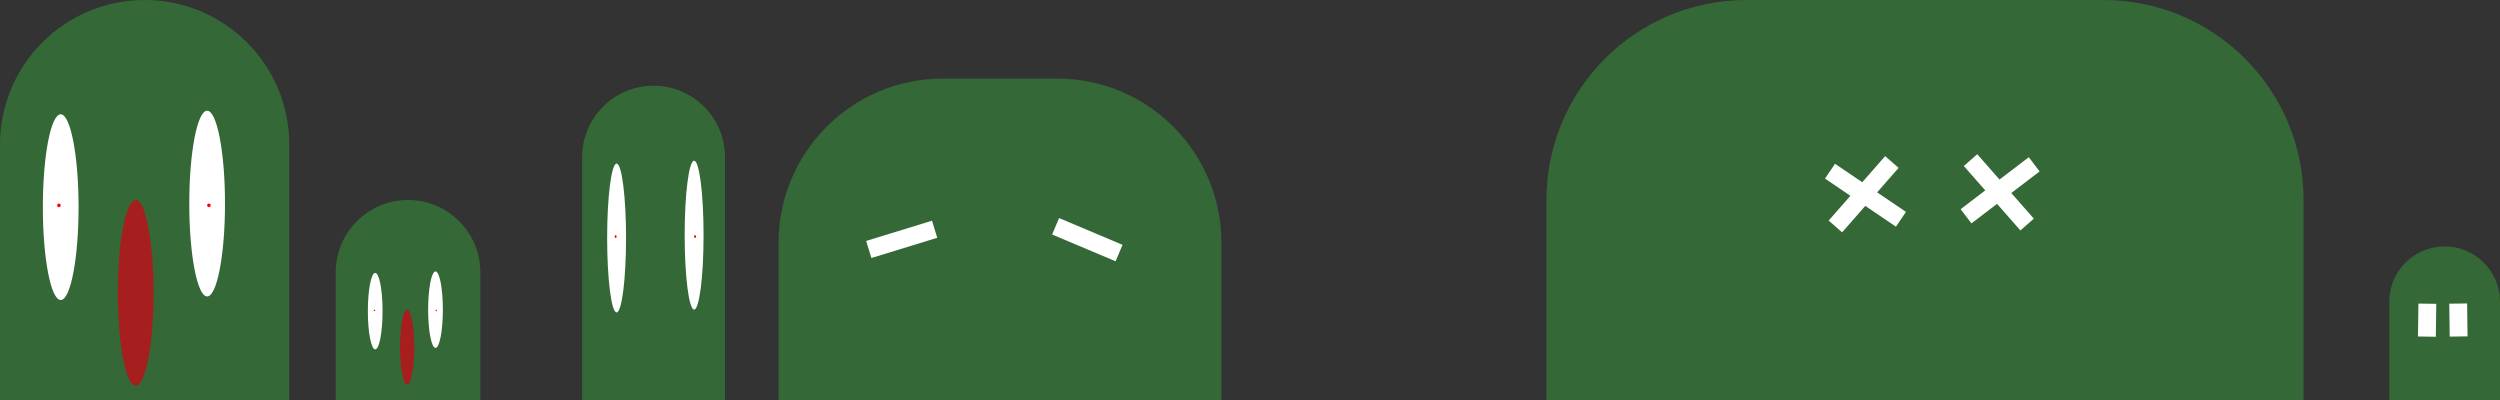 <svg width="700" height="112" viewBox="0 0 700 112" fill="none" xmlns="http://www.w3.org/2000/svg">
<rect x="0" y="0" width="700" height="112" fill="#333333" stroke="none"/>
<path d="M669 84.5C669 75.94 675.94 69 684.5 69C693.06 69 700 75.94 700 84.5V112H669V84.5Z" fill="#346836"/>
<path d="M433 56C433 25.072 458.072 0 489 0H589C619.928 0 645 25.072 645 56V112H433V56Z" fill="#346836"/>
<line x1="512.403" y1="47.931" x2="532.266" y2="61.401" stroke="white" stroke-width="5"/>
<line x1="550.485" y1="60.557" x2="569.574" y2="46.011" stroke="white" stroke-width="5"/>
<line y1="-2.5" x2="24" y2="-2.5" transform="matrix(0.659 -0.752 -0.752 -0.659 512.026 61.763)" stroke="white" stroke-width="5"/>
<line y1="-2.5" x2="24" y2="-2.5" transform="matrix(0.66 0.752 0.752 -0.66 553.63 43.178)" stroke="white" stroke-width="5"/>
<line x1="679.66" y1="85.036" x2="679.528" y2="94.249" stroke="white" stroke-width="5"/>
<path d="M688.297 85L688.411 94.214" stroke="white" stroke-width="5"/>
<path d="M0 40.5C0 18.133 18.133 0 40.5 0C62.867 0 81 18.133 81 40.5V112H0V40.5Z" fill="#346836"/>
<ellipse cx="38" cy="82" rx="5" ry="26" fill="#A61E1E"/>
<ellipse cx="17" cy="58" rx="5" ry="26" fill="white"/>
<circle cx="16.5" cy="57.5" r="0.5" fill="#FF0000"/>
<ellipse cx="58" cy="57" rx="5" ry="26" fill="white"/>
<circle cx="58.5" cy="57.5" r="0.5" fill="#FF0000"/>
<path d="M218 68C218 42.595 238.595 22 264 22H296C321.405 22 342 42.595 342 68V112H218V68Z" fill="#346836"/>
<line x1="243.258" y1="69.855" x2="261.692" y2="64.187" stroke="white" stroke-width="5"/>
<line x1="295.568" y1="63.361" x2="313.338" y2="70.854" stroke="white" stroke-width="5"/>
<path d="M163 44C163 32.954 171.954 24 183 24C194.046 24 203 32.954 203 44V112H163V44Z" fill="#346836"/>
<ellipse cx="172.647" cy="66.637" rx="2.647" ry="20.836" fill="white"/>
<ellipse cx="172.382" cy="66.236" rx="0.265" ry="0.401" fill="#FF0000"/>
<ellipse cx="194.353" cy="65.836" rx="2.647" ry="20.836" fill="white"/>
<ellipse cx="194.618" cy="66.236" rx="0.265" ry="0.401" fill="#FF0000"/>
<path d="M94 76.25C94 65.066 103.066 56 114.25 56C125.434 56 134.5 65.066 134.5 76.25V112H94V76.25Z" fill="#346836"/>
<ellipse cx="114" cy="97.206" rx="2" ry="10.5" fill="#A61E1E"/>
<ellipse cx="105.059" cy="87.118" rx="2.059" ry="10.706" fill="white"/>
<circle cx="104.853" cy="86.912" r="0.206" fill="#FF0000"/>
<ellipse cx="121.941" cy="86.706" rx="2.059" ry="10.706" fill="white"/>
<circle cx="122.147" cy="86.912" r="0.206" fill="#FF0000"/>
</svg>
